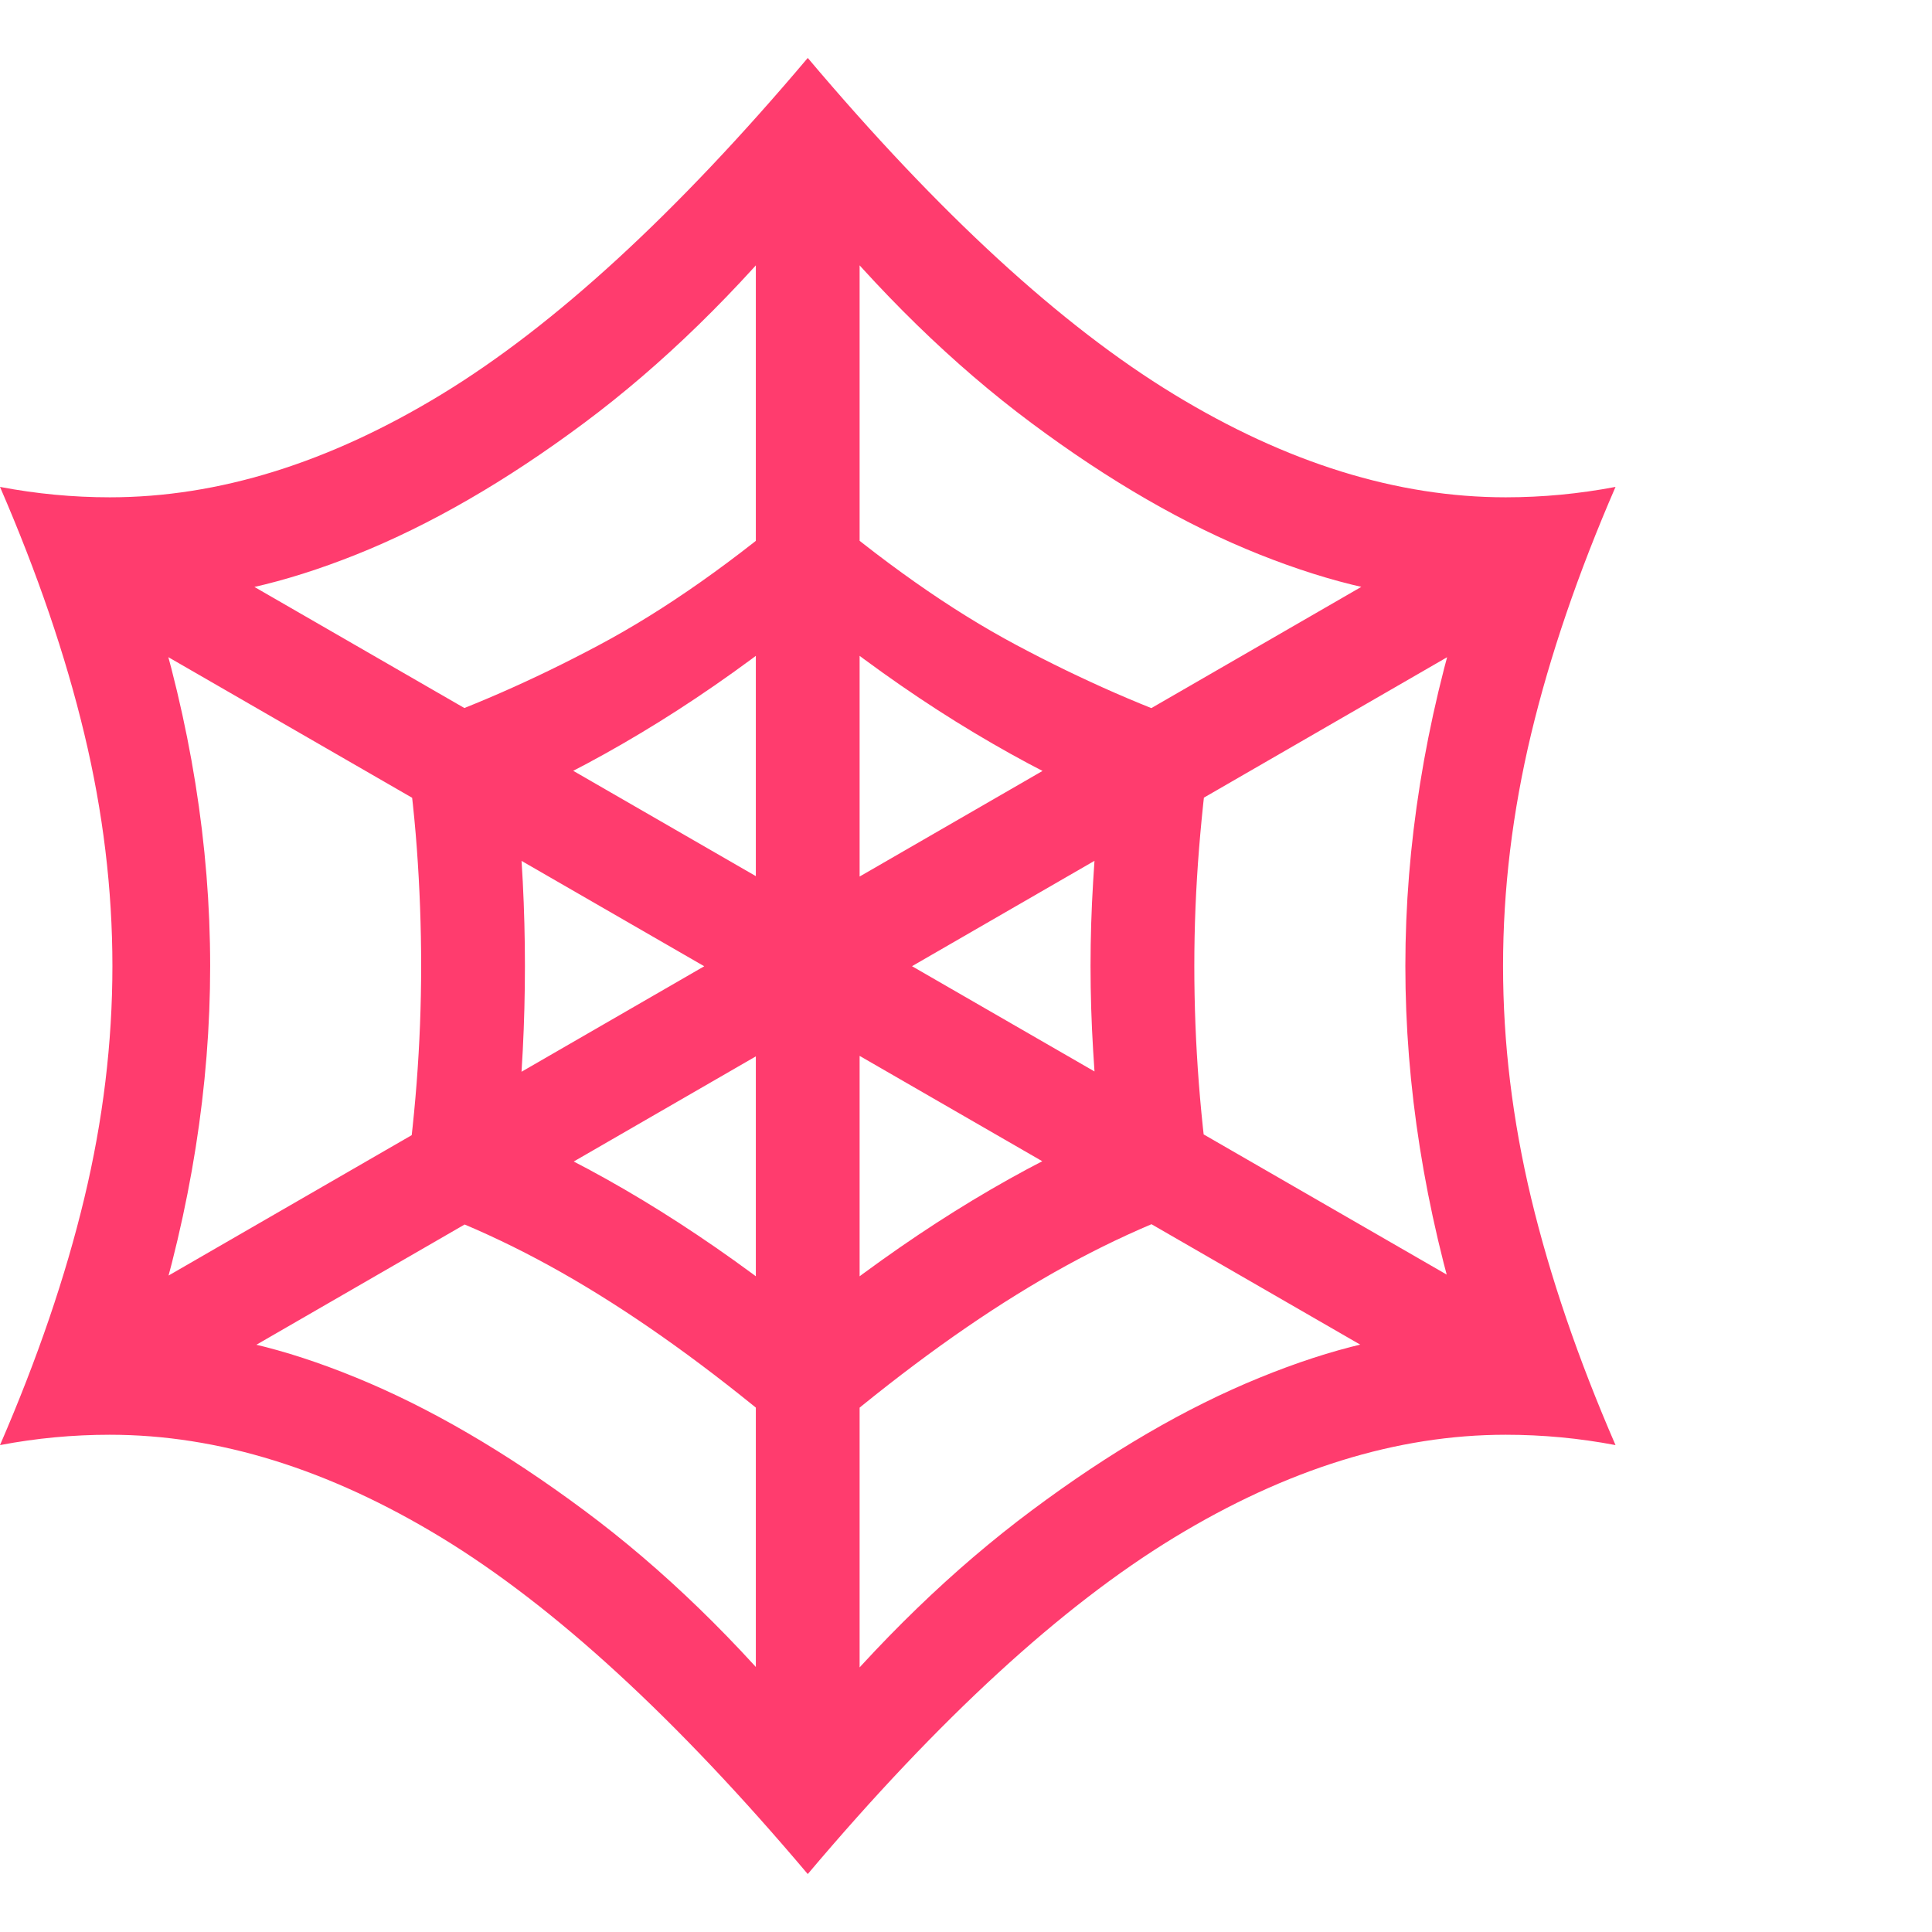 <svg version="1.1" xmlns="http://www.w3.org/2000/svg" style="fill:rgba(0,0,0,1.0)" width="256" height="256" viewBox="0 0 34.906 32.812"><path fill="rgb(255, 60, 110)" d="M14.594 32.812 C12.219 30 10.013 27.974 7.977 26.734 C5.94 25.495 3.943 24.875 1.984 24.875 C1.318 24.875 0.656 24.937 0 25.062 C0.677 23.5 1.185 22.013 1.523 20.602 C1.862 19.19 2.031 17.792 2.031 16.406 C2.031 15.021 1.862 13.622 1.523 12.211 C1.185 10.799 0.677 9.313 0 7.75 C0.656 7.875 1.318 7.938 1.984 7.938 C3.943 7.938 5.94 7.318 7.977 6.078 C10.013 4.839 12.219 2.813 14.594 -0 C16.969 2.813 19.174 4.839 21.211 6.078 C23.247 7.318 25.245 7.938 27.203 7.938 C27.87 7.938 28.531 7.875 29.188 7.75 C28.51 9.313 28.003 10.799 27.664 12.211 C27.326 13.622 27.156 15.021 27.156 16.406 C27.156 17.792 27.326 19.19 27.664 20.602 C28.003 22.013 28.51 23.5 29.188 25.062 C28.531 24.937 27.87 24.875 27.203 24.875 C25.245 24.875 23.247 25.495 21.211 26.734 C19.174 27.974 16.969 30 14.594 32.812 Z M14.594 25.172 C13.271 24.026 12.013 23.083 10.82 22.344 C9.628 21.604 8.448 21.042 7.281 20.656 C7.5 19.229 7.609 17.813 7.609 16.406 C7.609 15.698 7.583 14.99 7.531 14.281 C7.479 13.573 7.396 12.865 7.281 12.156 C8.448 11.76 9.628 11.245 10.82 10.609 C12.013 9.974 13.271 9.089 14.594 7.953 C15.917 9.089 17.174 9.974 18.367 10.609 C19.56 11.245 20.74 11.76 21.906 12.156 C21.802 12.865 21.721 13.573 21.664 14.281 C21.607 14.99 21.578 15.698 21.578 16.406 C21.578 17.813 21.687 19.229 21.906 20.656 C20.74 21.042 19.56 21.604 18.367 22.344 C17.174 23.083 15.917 24.026 14.594 25.172 Z M14.594 22.734 C16.375 21.307 18.13 20.208 19.859 19.438 C19.818 18.937 19.781 18.435 19.75 17.93 C19.719 17.424 19.703 16.917 19.703 16.406 C19.703 15.896 19.719 15.388 19.75 14.883 C19.781 14.378 19.818 13.875 19.859 13.375 C19.016 13 18.154 12.539 17.273 11.992 C16.393 11.445 15.5 10.807 14.594 10.078 C13.687 10.807 12.794 11.445 11.914 11.992 C11.034 12.539 10.172 13 9.328 13.375 C9.38 13.875 9.419 14.378 9.445 14.883 C9.471 15.388 9.484 15.896 9.484 16.406 C9.484 16.917 9.471 17.424 9.445 17.93 C9.419 18.435 9.38 18.937 9.328 19.438 C11.057 20.208 12.812 21.307 14.594 22.734 Z M14.594 30.156 C15.875 28.604 17.224 27.299 18.641 26.242 C20.057 25.185 21.43 24.385 22.758 23.844 C24.086 23.302 25.25 23.031 26.25 23.031 C26.281 23.031 26.312 23.031 26.344 23.031 C26.375 23.031 26.406 23.031 26.438 23.031 C25.74 20.781 25.391 18.573 25.391 16.406 C25.391 14.229 25.745 12.016 26.453 9.766 C26.422 9.766 26.396 9.766 26.375 9.766 C26.354 9.766 26.333 9.766 26.312 9.766 C25.271 9.766 24.083 9.5 22.75 8.969 C21.417 8.437 20.044 7.646 18.633 6.594 C17.221 5.542 15.875 4.229 14.594 2.656 C13.312 4.229 11.966 5.542 10.555 6.594 C9.143 7.646 7.773 8.437 6.445 8.969 C5.117 9.5 3.927 9.766 2.875 9.766 C2.865 9.766 2.846 9.766 2.82 9.766 C2.794 9.766 2.766 9.766 2.734 9.766 C3.443 12.016 3.797 14.229 3.797 16.406 C3.797 18.573 3.448 20.781 2.75 23.031 C2.781 23.031 2.812 23.031 2.844 23.031 C2.875 23.031 2.906 23.031 2.938 23.031 C3.948 23.031 5.115 23.302 6.438 23.844 C7.76 24.385 9.133 25.185 10.555 26.242 C11.977 27.299 13.323 28.604 14.594 30.156 Z M2.547 24.453 L1.609 22.828 L26.641 8.375 L27.578 10 Z M26.641 24.438 L1.609 10 L2.547 8.375 L27.578 22.812 Z M13.656 31.016 L13.656 1.797 L15.531 1.797 L15.531 31.016 Z M34.906 27.344" /></svg>
